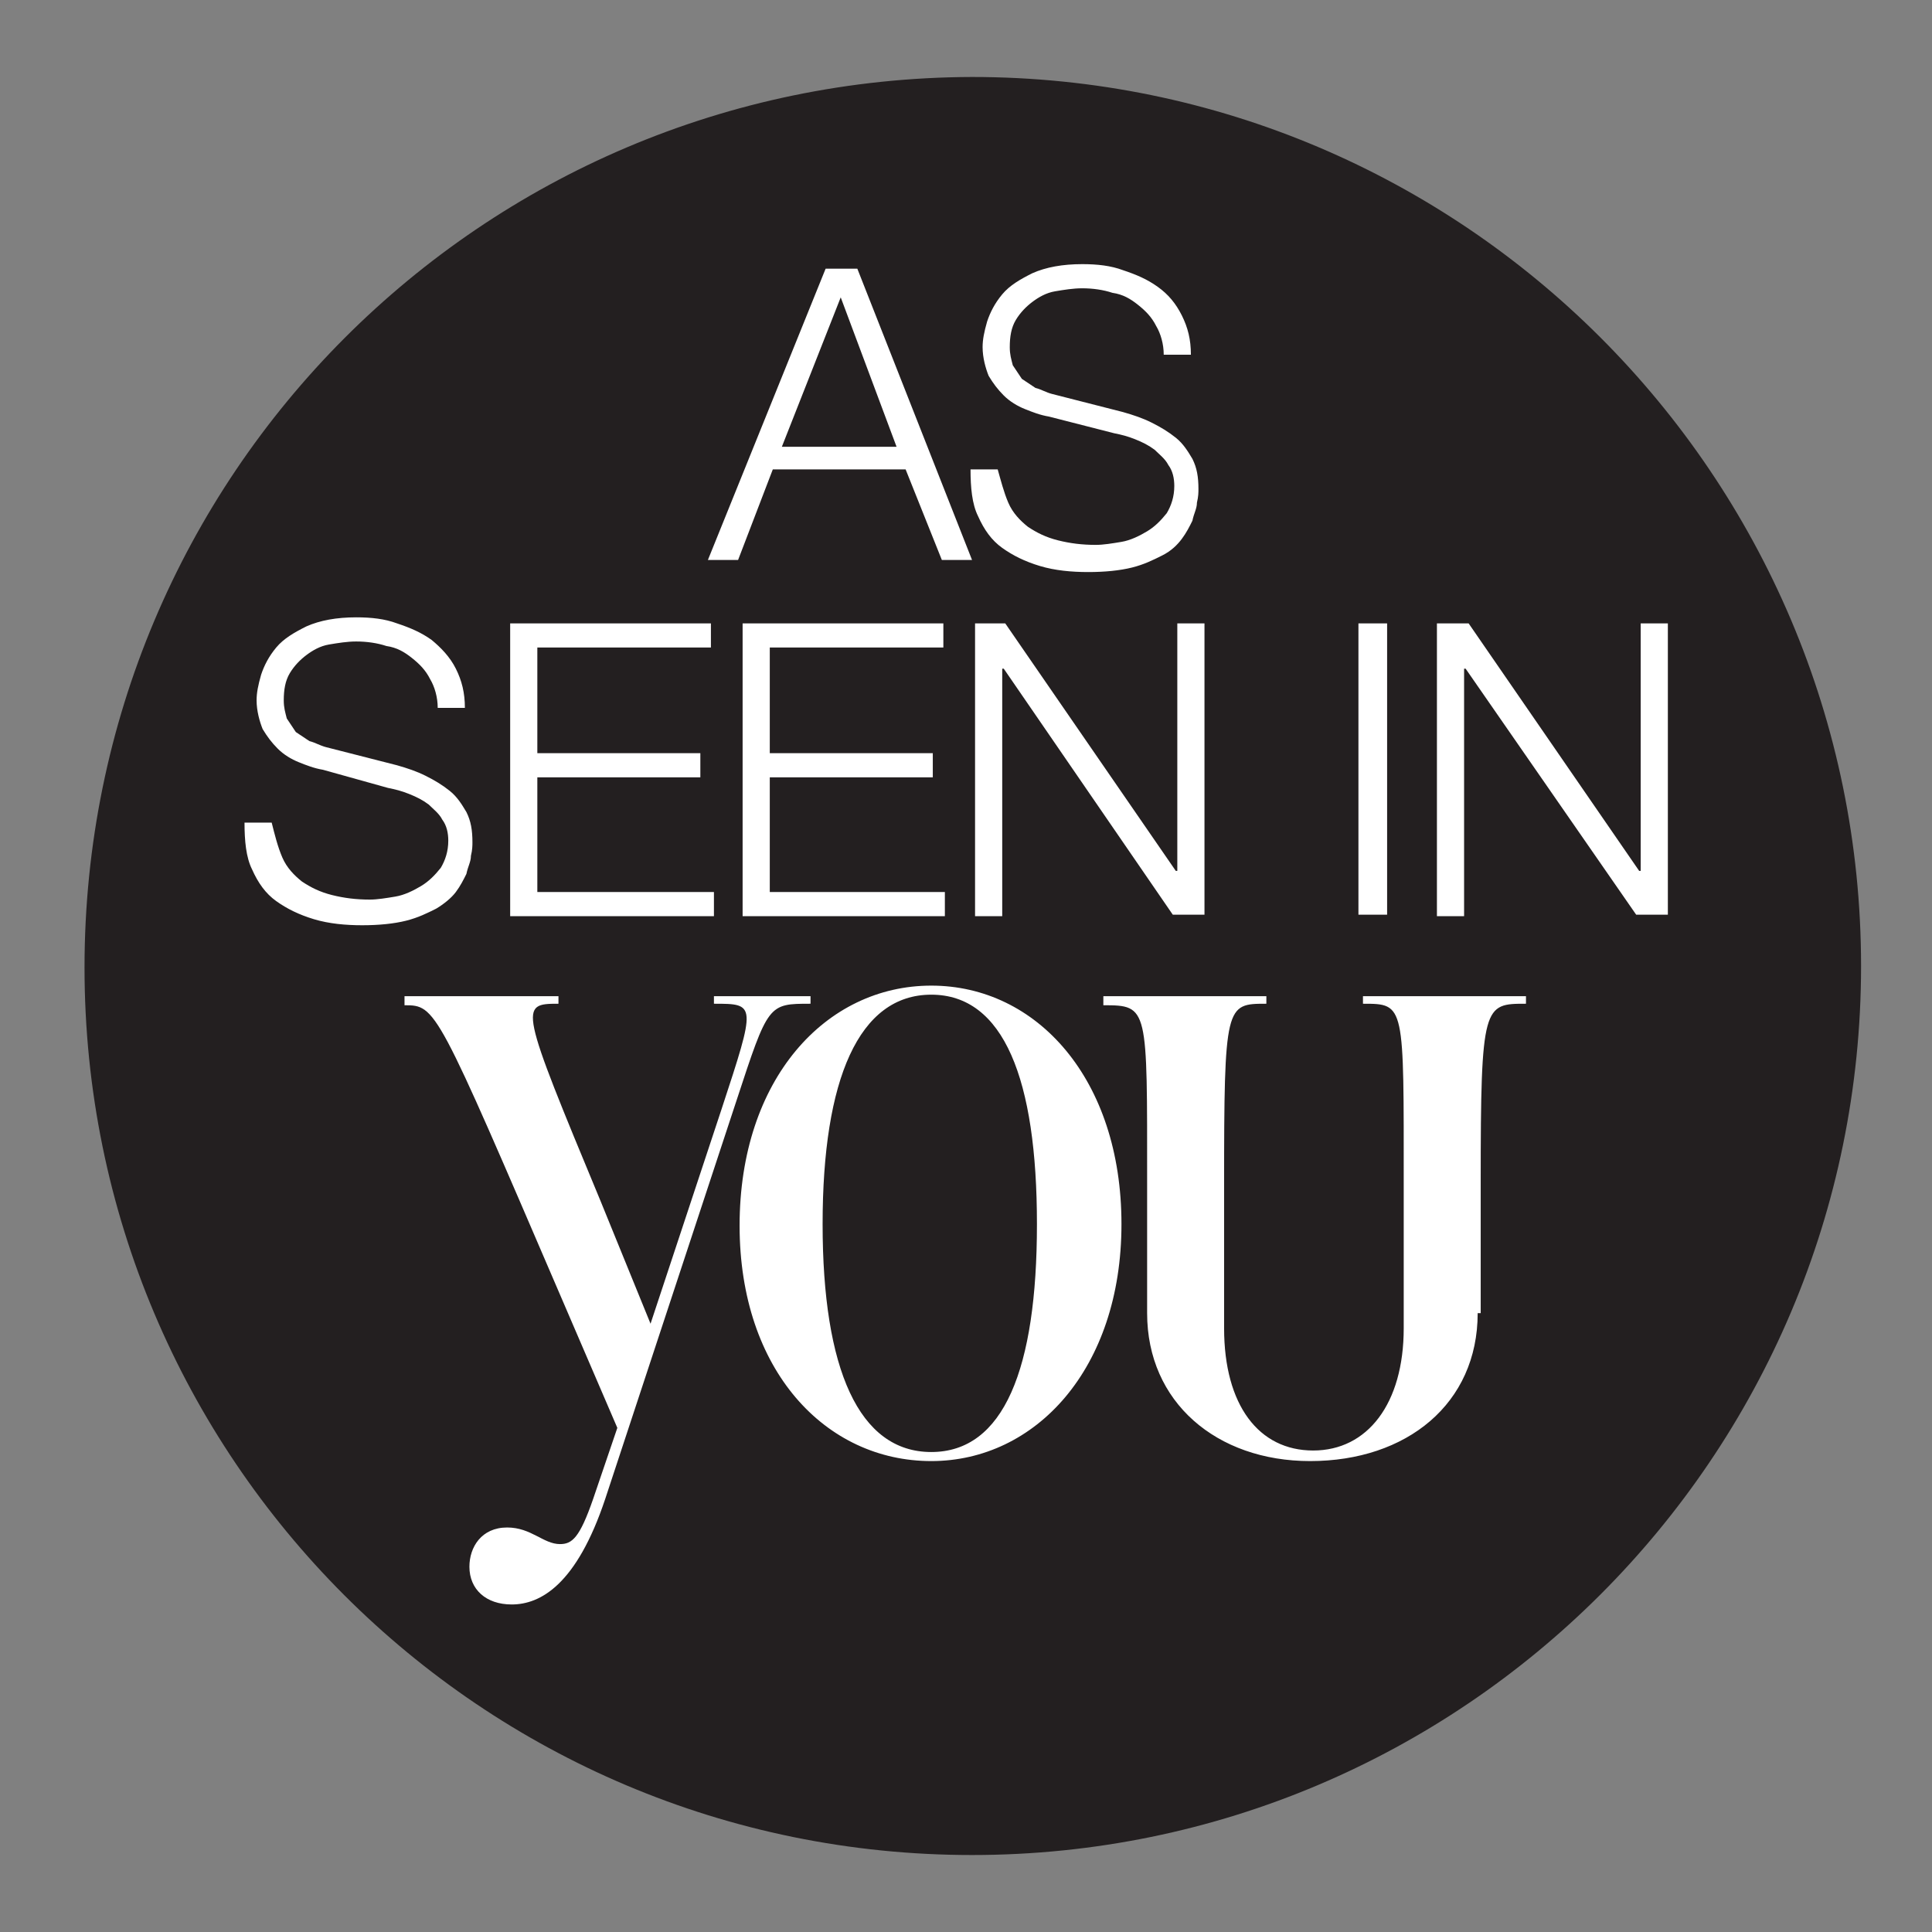 <svg id="Layer_1" xmlns="http://www.w3.org/2000/svg" xmlns:xlink="http://www.w3.org/1999/xlink" viewBox="0 0 128 128"><rect x="0" y="0" width="128" height="128" fill="#808080" stroke="none"/><style>.st0{clip-path:url(#SVGID_2_);fill:#231f20}.st1{fill:#FFF}</style><defs><path id="SVGID_1_" d="M0 0h128v128H0z"/></defs><clipPath id="SVGID_2_"><use xlink:href="#SVGID_1_" overflow="visible"/></clipPath><path class="st0" d="M64.4 122.9c32.5 0 58.9-26.4 58.9-58.9S96.9 5.1 64.4 5.1c-32.5.1-58.8 26.4-58.8 59 0 32.5 26.3 58.8 58.8 58.8"/><path class="st1" d="M56.8 17.8l7.6 19.3h-2l-2.4-6h-8.8l-2.3 6h-2l7.8-19.3h2.1zm2.6 11.8l-3.7-9.9-3.9 9.9h7.6zM66.8 33.3c.3.7.8 1.2 1.3 1.6.6.4 1.2.7 2 .9.8.2 1.6.3 2.5.3.5 0 1.1-.1 1.7-.2.6-.1 1.2-.4 1.7-.7.5-.3.9-.7 1.3-1.2.3-.5.5-1.1.5-1.8 0-.5-.1-1-.4-1.4-.2-.4-.6-.7-.9-1-.4-.3-.8-.5-1.3-.7-.5-.2-.9-.3-1.4-.4l-4.3-1.1c-.6-.1-1.1-.3-1.6-.5s-1-.5-1.4-.9c-.4-.4-.7-.8-1-1.3-.2-.5-.4-1.2-.4-1.9 0-.5.1-1 .3-1.7.2-.6.5-1.2 1-1.8.5-.6 1.2-1 2-1.4.9-.4 2-.6 3.3-.6 1 0 1.9.1 2.7.4.9.3 1.6.6 2.3 1.1.7.5 1.2 1.1 1.6 1.9.4.8.6 1.6.6 2.6h-1.8c0-.7-.2-1.4-.5-1.9-.3-.6-.7-1-1.2-1.4-.5-.4-1-.7-1.7-.8-.6-.2-1.3-.3-2-.3-.6 0-1.2.1-1.8.2-.6.1-1.1.4-1.5.7-.4.3-.8.7-1.1 1.2-.3.5-.4 1.1-.4 1.8 0 .5.1.8.2 1.2l.6.9.9.6c.4.1.7.3 1.1.4l4.7 1.2c.7.2 1.3.4 1.9.7.6.3 1.1.6 1.6 1s.8.9 1.1 1.4c.3.6.4 1.2.4 2 0 .2 0 .5-.1.9 0 .4-.2.7-.3 1.2-.2.4-.4.8-.7 1.2-.3.4-.7.8-1.3 1.1-.6.3-1.2.6-2 .8-.8.2-1.8.3-2.9.3-1.1 0-2.2-.1-3.2-.4-1-.3-1.8-.7-2.5-1.2s-1.2-1.2-1.6-2.1c-.4-.8-.5-1.9-.5-3.1h1.8c.2.7.4 1.5.7 2.2zM18.7 56.8c.3.7.8 1.2 1.3 1.6.6.4 1.2.7 2 .9.8.2 1.6.3 2.5.3.5 0 1.1-.1 1.7-.2.6-.1 1.2-.4 1.7-.7.5-.3.9-.7 1.3-1.2.3-.5.5-1.1.5-1.8 0-.5-.1-1-.4-1.4-.2-.4-.6-.7-.9-1-.4-.3-.8-.5-1.3-.7-.5-.2-.9-.3-1.4-.4L21.4 51c-.6-.1-1.1-.3-1.6-.5s-1-.5-1.4-.9c-.4-.4-.7-.8-1-1.3-.2-.5-.4-1.2-.4-1.9 0-.5.1-1 .3-1.7.2-.6.5-1.2 1-1.8.5-.6 1.2-1 2-1.4.9-.4 2-.6 3.3-.6 1 0 1.9.1 2.7.4.9.3 1.6.6 2.3 1.1.6.5 1.2 1.1 1.6 1.9.4.8.6 1.6.6 2.6H29c0-.7-.2-1.4-.5-1.9-.3-.6-.7-1-1.2-1.4-.5-.4-1-.7-1.7-.8-.6-.2-1.3-.3-2-.3-.6 0-1.2.1-1.8.2-.6.1-1.1.4-1.5.7-.4.3-.8.7-1.1 1.2-.3.5-.4 1.1-.4 1.8 0 .5.1.8.2 1.2l.6.9.9.6c.4.1.7.3 1.1.4l4.7 1.2c.7.2 1.3.4 1.9.7.6.3 1.1.6 1.6 1s.8.9 1.1 1.4c.3.6.4 1.2.4 2 0 .2 0 .5-.1.9 0 .4-.2.7-.3 1.2-.2.4-.4.8-.7 1.2-.3.4-.8.8-1.3 1.1-.6.3-1.2.6-2 .8-.8.2-1.8.3-2.9.3-1.1 0-2.2-.1-3.2-.4-1-.3-1.8-.7-2.5-1.2s-1.2-1.2-1.6-2.1c-.4-.8-.5-1.9-.5-3.1H18c.2.8.4 1.6.7 2.3zM47.1 41.3v1.6H35.6v7h10.8v1.6H35.6v7.6h11.7v1.6H33.8V41.3h13.3zM62.5 41.3v1.6H51v7h10.8v1.6H51v7.6h11.6v1.6H49.2V41.3h13.3zM66.6 41.3l11.3 16.4h.1V41.3h1.8v19.3h-2.1L66.5 44.3h-.1v16.4h-1.8V41.3h2zM91.9 41.3v19.3H90V41.3h1.9zM97.3 41.3l11.3 16.4h.1V41.3h1.8v19.3h-2.1L97.1 44.3H97v16.4h-1.8V41.3h2.1zM40.1 99.3c-1.9 5.7-4.3 7-6.2 7-1.7 0-2.8-1-2.8-2.5 0-1.3.8-2.6 2.5-2.6 1.6 0 2.4 1.1 3.5 1.1.8 0 1.3-.4 2.2-3l1.6-4.7-3.7-8.6c-8.3-19.3-8.3-19.4-10.4-19.4V66H37v.5c-2.6 0-2.6.1 2.8 13.1l3.3 8.1 4.7-14.2c2.3-7 2.3-7-.5-7V66h6.4v.5c-2.8 0-2.8 0-4.9 6.4l-8.7 26.4z"/><path class="st1" d="M61.7 65.3c7 0 12.6 6.2 12.6 15.8 0 9.6-5.7 15.7-12.6 15.7-7 0-12.7-6-12.7-15.6 0-9.7 5.7-15.9 12.7-15.9m0 30.9c4.8 0 7-5.5 7-15.1s-2.2-15.2-7-15.2-7.2 5.6-7.2 15.2 2.4 15.1 7.2 15.1M97.9 87c0 6-4.7 9.8-11.1 9.8-6.2 0-10.8-3.9-10.8-9.8v-8.6c0-11.7.1-11.8-2.9-11.8V66h10.8v.5c-2.7 0-2.8 0-2.8 12.1V88c0 5.1 2.3 8.1 5.9 8.1 3.6 0 6-3.1 6-8.1v-9.4c0-12.1.1-12.1-2.7-12.1V66h10.8v.5c-2.8 0-3 0-3 11.8V87z"/></svg>